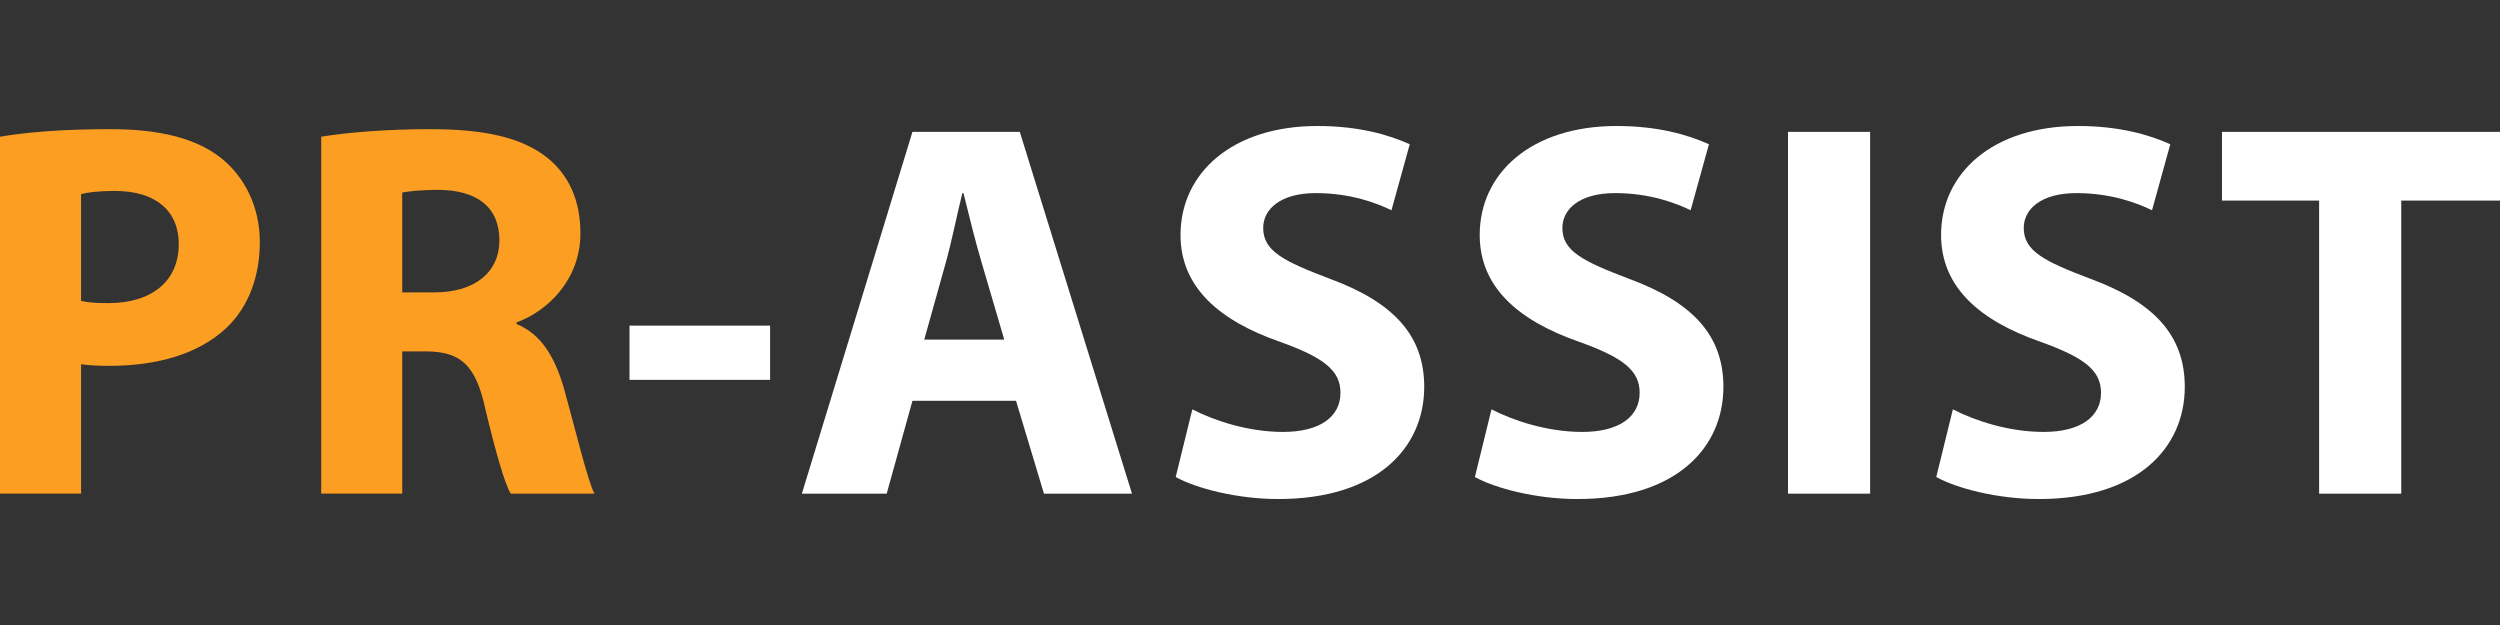 <?xml version="1.0" encoding="utf-8"?>
<!-- Generator: Adobe Illustrator 22.0.0, SVG Export Plug-In . SVG Version: 6.00 Build 0)  -->
<svg version="1.1" id="Layer_1" xmlns="http://www.w3.org/2000/svg" xmlns:xlink="http://www.w3.org/1999/xlink" x="0px" y="0px"
	 viewBox="0 0 100 25" style="enable-background:new 0 0 100 25;" xml:space="preserve">
<rect x="0" y="0" width="100" height="25" fill="#333333" stroke="none"/>
<style type="text/css">
	.st0{fill-rule:evenodd;clip-rule:evenodd;fill:#A6AAAA;}
	.st1{fill-rule:evenodd;clip-rule:evenodd;fill:#F3792E;}
	.st2{fill-rule:evenodd;clip-rule:evenodd;fill:#F06022;}
	.st3{fill-rule:evenodd;clip-rule:evenodd;fill:#D95122;}
	.st4{fill-rule:evenodd;clip-rule:evenodd;fill:#F89A2C;}
	.st5{fill-rule:evenodd;clip-rule:evenodd;fill:#FFFFFF;}
	.st6{fill:#FFFFFF;}
	.st7{fill-rule:evenodd;clip-rule:evenodd;fill:#B4008D;}
	.st8{fill-rule:evenodd;clip-rule:evenodd;fill:#9DBC0A;}
	.st9{fill:none;stroke:#9DBC0A;stroke-width:0.196;stroke-miterlimit:10;}
	.st10{fill-rule:evenodd;clip-rule:evenodd;fill:#DF3F17;}
	.st11{fill:none;stroke:#DF3F17;stroke-width:0.196;stroke-miterlimit:10;}
	.st12{fill-rule:evenodd;clip-rule:evenodd;fill:#F5B208;}
	.st13{fill:none;stroke:#F5B208;stroke-width:0.196;stroke-miterlimit:10;}
	.st14{fill:#9DBC0A;}
	.st15{fill:none;stroke:#9DBC0A;stroke-width:0.202;stroke-miterlimit:10;}
	.st16{fill:none;stroke:#DF3F17;stroke-width:0.202;stroke-miterlimit:10;}
	.st17{fill:none;stroke:#F5B208;stroke-width:0.202;stroke-miterlimit:10;}
	.st18{fill-rule:evenodd;clip-rule:evenodd;fill:#85754E;}
	.st19{fill:#85754E;}
	.st20{fill-rule:evenodd;clip-rule:evenodd;fill:#1A171B;}
	.st21{fill:#016268;}
	.st22{fill:#00A9C2;}
	.st23{fill:#21427B;}
	.st24{fill:#FAE101;}
	.st25{fill-rule:evenodd;clip-rule:evenodd;fill:#32327F;}
	.st26{fill-rule:evenodd;clip-rule:evenodd;fill:#FCB813;}
	.st27{fill:#F79420;}
	.st28{fill:#FCB831;}
	.st29{fill:#FDDD2E;}
	.st30{fill:#C6C7C8;}
	.st31{fill:#F3C700;}
	.st32{fill:#DB6216;}
	.st33{fill:#EAA600;}
	.st34{fill:#E32427;}
	.st35{fill:#FFFFFF;stroke:#FFFFFF;stroke-width:0.112;stroke-miterlimit:10;}
	.st36{fill:url(#SVGID_1_);}
	.st37{fill-rule:evenodd;clip-rule:evenodd;fill:#C1272D;}
	.st38{fill-rule:evenodd;clip-rule:evenodd;fill:url(#SVGID_2_);}
	.st39{fill-rule:evenodd;clip-rule:evenodd;fill:url(#SVGID_3_);}
	.st40{fill-rule:evenodd;clip-rule:evenodd;fill:url(#SVGID_4_);}
	.st41{fill-rule:evenodd;clip-rule:evenodd;fill:url(#SVGID_5_);}
	.st42{fill-rule:evenodd;clip-rule:evenodd;fill:url(#SVGID_6_);}
	.st43{fill-rule:evenodd;clip-rule:evenodd;fill:url(#SVGID_7_);}
	.st44{fill-rule:evenodd;clip-rule:evenodd;fill:url(#SVGID_8_);}
	.st45{fill:#006937;}
	.st46{fill:#929990;}
	.st47{fill:#FFFFFF;stroke:#FFFFFF;stroke-width:0.195;stroke-miterlimit:10;}
	.st48{fill:#86D2BF;}
	.st49{fill:#EC1848;}
	.st50{fill:#29A151;}
	.st51{fill:#C1272D;}
	.st52{fill:#29ABE2;}
	.st53{fill:#F7BE3E;}
	.st54{fill:url(#SVGID_9_);}
	.st55{fill-rule:evenodd;clip-rule:evenodd;fill:none;}
	.st56{clip-path:url(#SVGID_11_);fill-rule:evenodd;clip-rule:evenodd;}
	.st57{fill:#EFAF1F;}
	.st58{fill:#EFB022;}
	.st59{fill:#0E0A08;}
	.st60{fill:#DA2A28;}
	.st61{fill:#F6F6F5;}
	.st62{fill:#C7B086;}
	.st63{fill:#F1F0EE;}
	.st64{fill-rule:evenodd;clip-rule:evenodd;fill:url(#SVGID_12_);}
	.st65{fill-rule:evenodd;clip-rule:evenodd;fill:#FAF9F9;}
	.st66{fill-rule:evenodd;clip-rule:evenodd;fill:#F8B132;}
	.st67{fill-rule:evenodd;clip-rule:evenodd;fill:#1A70B7;}
	.st68{fill-rule:evenodd;clip-rule:evenodd;fill:#36A834;}
	.st69{fill-rule:evenodd;clip-rule:evenodd;fill:#E2000F;}
	.st70{fill-rule:evenodd;clip-rule:evenodd;fill:#1A1A18;}
	.st71{fill:url(#SVGID_13_);}
	.st72{fill:url(#SVGID_14_);}
	.st73{fill:url(#SVGID_15_);}
	.st74{fill:url(#SVGID_16_);}
	.st75{fill:url(#SVGID_17_);}
	.st76{fill:url(#SVGID_18_);}
	.st77{fill:url(#SVGID_19_);}
	.st78{fill:#00A85D;}
	.st79{fill:#FFFFFF;stroke:#FFFFFF;stroke-width:0.1;stroke-miterlimit:10;}
	.st80{fill:#9FD8F5;}
	.st81{fill:#274888;}
	.st82{fill:#267DBF;}
	.st83{fill:#2F91CF;}
	.st84{fill:#2955A0;}
	.st85{fill:#236EB3;}
	.st86{fill:#CFEBFA;}
	.st87{fill:#42B7E9;}
	.st88{fill:#3FAAE0;}
	.st89{fill:#FFAF10;}
	.st90{fill:#151416;}
	.st91{fill:#E57641;}
	.st92{fill:none;}
	.st93{fill:#1C191B;}
	.st94{fill:#19181A;}
	.st95{fill:#DD7340;}
	.st96{fill:#181617;}
	.st97{fill:#EA7944;}
	.st98{fill:#0C0E13;}
	.st99{fill:#181719;}
	.st100{fill:#F2F1F2;}
	.st101{fill:#F6F5F5;}
	.st102{fill:#BA673F;}
	.st103{fill:#4E362A;}
	.st104{fill:#6A6567;}
	.st105{fill:none;stroke:#EA7944;stroke-width:0.301;stroke-linecap:round;stroke-miterlimit:10;}
	.st106{fill:none;stroke:#FF00FF;stroke-width:0.25;stroke-miterlimit:10;}
	.st107{fill:#002169;}
	.st108{fill:#FC9E22;}
</style>
<g>
	<path class="st108" d="M0,5.469c1.009-0.173,2.426-0.303,4.424-0.303c2.017,0,3.456,0.388,4.423,1.159
		c0.923,0.732,1.546,1.933,1.546,3.351c0,1.416-0.472,2.619-1.331,3.434c-1.117,1.053-2.77,1.524-4.702,1.524
		c-0.43,0-0.816-0.021-1.117-0.065v5.175H0V5.469z M3.242,12.037c0.279,0.065,0.622,0.088,1.095,0.088
		c1.739,0,2.813-0.882,2.813-2.363c0-1.33-0.924-2.125-2.555-2.125c-0.665,0-1.117,0.062-1.352,0.127V12.037z"/>
	<path class="st108" d="M12.847,5.469c1.052-0.173,2.62-0.303,4.359-0.303c2.147,0,3.65,0.323,4.68,1.139
		c0.859,0.688,1.331,1.697,1.331,3.028c0,1.848-1.309,3.113-2.555,3.563v0.065c1.009,0.409,1.568,1.374,1.933,2.707
		c0.45,1.63,0.902,3.52,1.18,4.078h-3.349c-0.237-0.409-0.58-1.589-1.009-3.372c-0.387-1.804-1.009-2.296-2.341-2.319H16.09v5.69
		h-3.242V5.469z M16.09,11.695h1.288c1.633,0,2.598-0.818,2.598-2.083c0-1.333-0.902-1.998-2.404-2.018
		c-0.794,0-1.246,0.065-1.482,0.106V11.695z"/>
	<path class="st6" d="M30.804,13.025v2.169H25.18v-2.169H30.804z"/>
	<path class="st6" d="M36.498,16.032l-1.03,3.714h-3.393l4.423-14.471h4.294l4.487,14.471h-3.521l-1.117-3.714H36.498z
		 M40.17,13.584l-0.902-3.072c-0.258-0.859-0.515-1.931-0.73-2.79h-0.043c-0.215,0.859-0.43,1.954-0.666,2.79l-0.859,3.072H40.17z"
		/>
	<path class="st6" d="M47.693,16.374c0.88,0.453,2.233,0.903,3.628,0.903c1.503,0,2.298-0.624,2.298-1.568
		c0-0.901-0.687-1.416-2.426-2.039c-2.405-0.838-3.972-2.169-3.972-4.272c0-2.469,2.061-4.358,5.475-4.358
		c1.633,0,2.835,0.342,3.694,0.73l-0.731,2.64c-0.58-0.279-1.61-0.686-3.027-0.686s-2.104,0.644-2.104,1.395
		c0,0.924,0.815,1.33,2.684,2.039c2.554,0.945,3.757,2.277,3.757,4.316c0,2.425-1.868,4.487-5.841,4.487
		c-1.654,0-3.285-0.43-4.1-0.88L47.693,16.374z"/>
	<path class="st6" d="M59.66,16.374c0.881,0.453,2.233,0.903,3.629,0.903c1.502,0,2.297-0.624,2.297-1.568
		c0-0.901-0.687-1.416-2.426-2.039c-2.405-0.838-3.972-2.169-3.972-4.272c0-2.469,2.061-4.358,5.476-4.358
		c1.632,0,2.834,0.342,3.693,0.73l-0.731,2.64c-0.58-0.279-1.61-0.686-3.027-0.686c-1.417,0-2.104,0.644-2.104,1.395
		c0,0.924,0.815,1.33,2.684,2.039c2.554,0.945,3.757,2.277,3.757,4.316c0,2.425-1.868,4.487-5.841,4.487
		c-1.654,0-3.285-0.43-4.1-0.88L59.66,16.374z"/>
	<path class="st6" d="M74.805,5.275v14.471H71.52V5.275H74.805z"/>
	<path class="st6" d="M78.115,16.374c0.881,0.453,2.233,0.903,3.629,0.903c1.502,0,2.297-0.624,2.297-1.568
		c0-0.901-0.687-1.416-2.426-2.039c-2.405-0.838-3.972-2.169-3.972-4.272c0-2.469,2.061-4.358,5.476-4.358
		c1.632,0,2.834,0.342,3.693,0.73l-0.731,2.64c-0.58-0.279-1.61-0.686-3.027-0.686c-1.417,0-2.104,0.644-2.104,1.395
		c0,0.924,0.815,1.33,2.684,2.039c2.554,0.945,3.757,2.277,3.757,4.316c0,2.425-1.868,4.487-5.841,4.487
		c-1.654,0-3.285-0.43-4.1-0.88L78.115,16.374z"/>
	<path class="st6" d="M92.765,8.023h-3.886V5.275H100v2.748h-3.95v11.723h-3.285V8.023z"/>
</g>
</svg>
